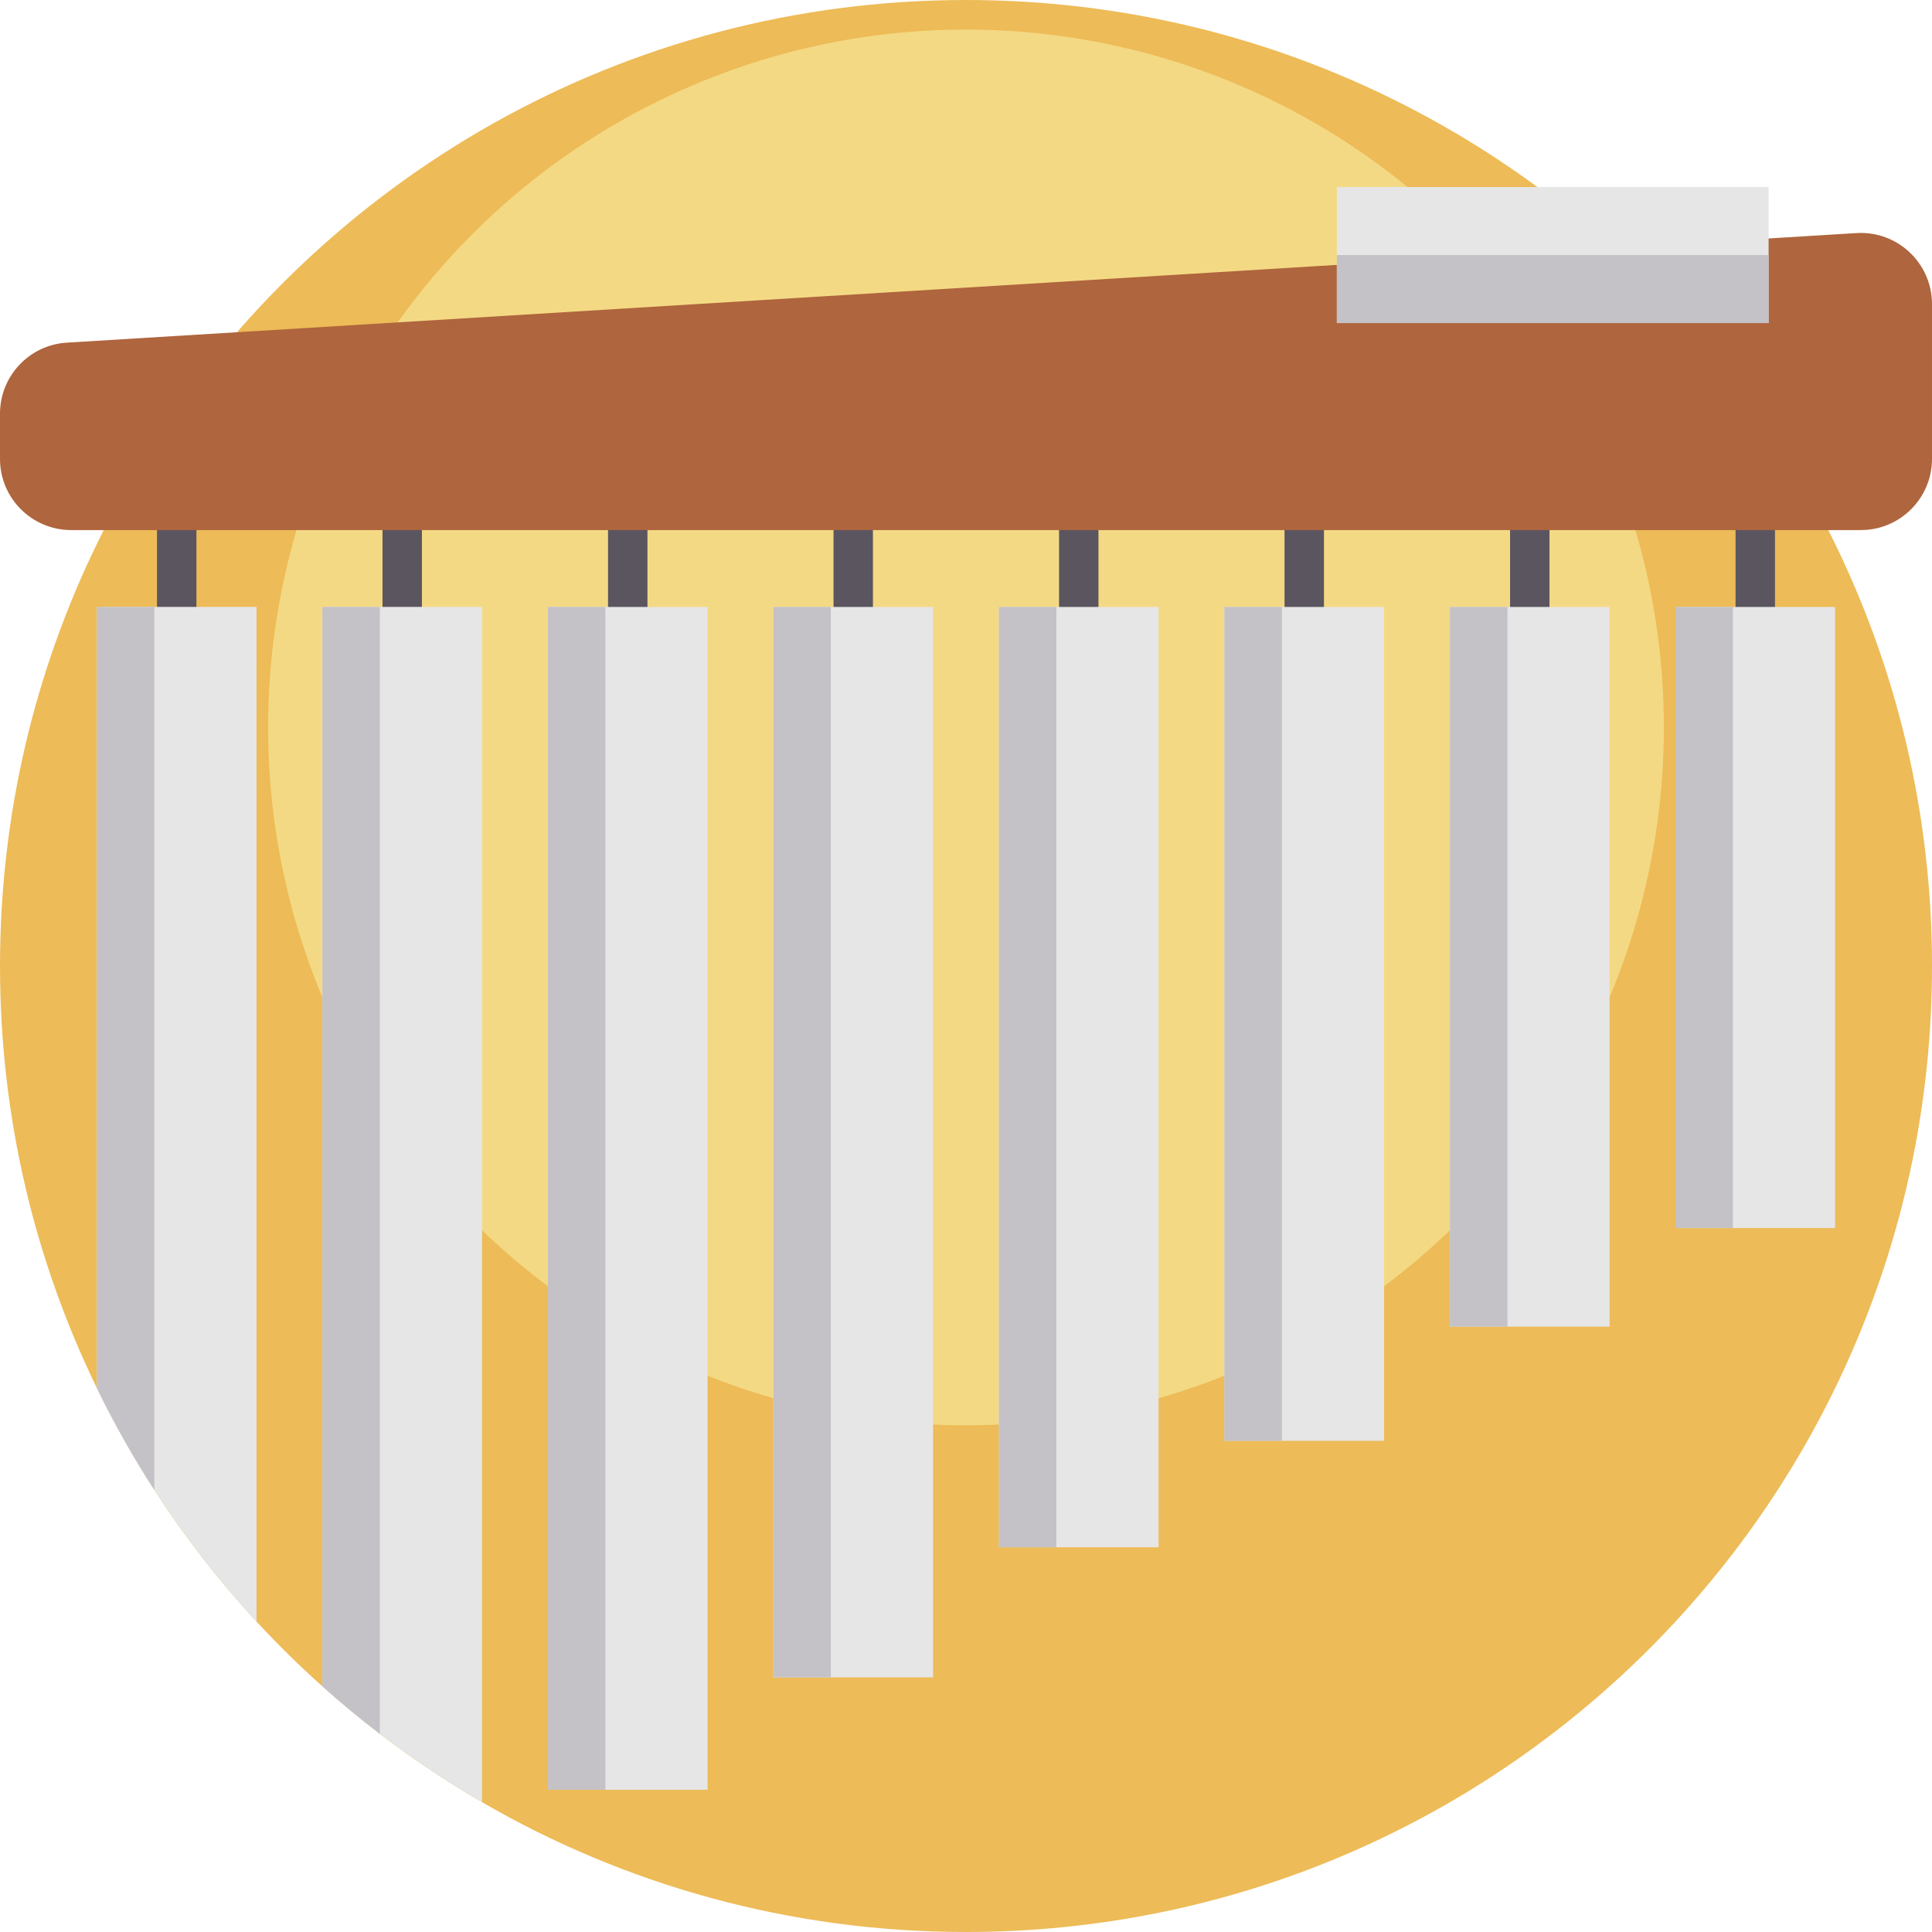 <?xml version="1.0" encoding="iso-8859-1"?>
<!-- Generator: Adobe Illustrator 19.0.0, SVG Export Plug-In . SVG Version: 6.00 Build 0)  -->
<svg version="1.1" id="Capa_1" xmlns="http://www.w3.org/2000/svg" xmlns:xlink="http://www.w3.org/1999/xlink" x="0px" y="0px"
	 viewBox="0 0 512 512" style="enable-background:new 0 0 512 512;" xml:space="preserve">
<path style="fill:#EDBB57;" d="M512,256c0,141.384-114.614,255.998-255.998,255.998c-46.728,0-90.54-12.518-128.25-34.398
	c-8.077-4.692-15.882-9.801-23.374-15.318c-1.243-0.909-2.487-1.839-3.709-2.779c-5.245-4.012-10.324-8.213-15.235-12.612
	c-6.092-5.433-11.912-11.159-17.45-17.157c-9.989-10.804-19.059-22.465-27.073-34.868c-5.601-8.652-10.7-17.669-15.235-27
	C9.23,334.064,0.003,296.113,0.003,256s9.226-78.064,25.673-111.866c4.2-8.652,8.882-17.021,14.012-25.088
	C85.078,47.492,164.992,0.002,256.002,0.002C397.386,0.002,512,114.615,512,256z"/>
<circle style="fill:#F4D984;" cx="255.998" cy="192.782" r="184.946"/>
<rect x="41.607" y="114.175" style="fill:#5B5560;" width="10.449" height="65.483"/>
<path style="fill:#E6E6E6;" d="M67.984,160.841v268.892c-9.989-10.804-19.059-22.465-27.073-34.868
	c-5.601-8.652-10.7-17.669-15.235-27V160.841H67.984z"/>
<path style="fill:#C4C2C6;" d="M40.911,160.841v234.024c-5.601-8.652-10.7-17.669-15.235-27V160.841H40.911z"/>
<rect x="101.365" y="114.175" style="fill:#5B5560;" width="10.449" height="65.483"/>
<path style="fill:#E6E6E6;" d="M127.752,160.841V477.6c-8.077-4.692-15.882-9.801-23.374-15.318
	c-1.243-0.909-2.487-1.839-3.709-2.779c-5.245-4.012-10.324-8.213-15.235-12.612v-286.05L127.752,160.841L127.752,160.841z"/>
<path style="fill:#C4C2C6;" d="M100.668,160.841v298.661c-5.245-4.012-10.324-8.213-15.235-12.612v-286.05L100.668,160.841
	L100.668,160.841z"/>
<rect x="161.133" y="114.175" style="fill:#5B5560;" width="10.449" height="65.483"/>
<rect x="145.198" y="160.85" style="fill:#E6E6E6;" width="42.316" height="313.457"/>
<rect x="145.198" y="160.85" style="fill:#C4C2C6;" width="15.235" height="313.457"/>
<rect x="220.89" y="114.175" style="fill:#5B5560;" width="10.449" height="65.483"/>
<rect x="204.955" y="160.85" style="fill:#E6E6E6;" width="42.316" height="283.678"/>
<rect x="204.955" y="160.85" style="fill:#C4C2C6;" width="15.235" height="283.678"/>
<rect x="280.658" y="114.175" style="fill:#5B5560;" width="10.449" height="65.483"/>
<rect x="264.723" y="160.85" style="fill:#E6E6E6;" width="42.316" height="249.196"/>
<rect x="264.723" y="160.85" style="fill:#C4C2C6;" width="15.235" height="249.196"/>
<rect x="340.415" y="114.175" style="fill:#5B5560;" width="10.449" height="65.483"/>
<rect x="324.481" y="160.85" style="fill:#E6E6E6;" width="42.316" height="220.984"/>
<rect x="324.481" y="160.85" style="fill:#C4C2C6;" width="15.235" height="220.984"/>
<rect x="400.183" y="114.175" style="fill:#5B5560;" width="10.449" height="65.483"/>
<rect x="384.248" y="160.85" style="fill:#E6E6E6;" width="42.316" height="190.724"/>
<rect x="384.248" y="160.85" style="fill:#C4C2C6;" width="15.235" height="190.724"/>
<rect x="459.94" y="114.175" style="fill:#5B5560;" width="10.449" height="65.483"/>
<rect x="444.006" y="160.85" style="fill:#E6E6E6;" width="42.316" height="164.602"/>
<rect x="444.006" y="160.85" style="fill:#C4C2C6;" width="15.235" height="164.602"/>
<path style="fill:#AF653D;" d="M493.137,140.474H18.86C8.444,140.474,0,132.03,0,121.613v-11.984
	c0-9.969,7.758-18.217,17.708-18.826l474.275-29.036c10.85-0.665,20.014,7.956,20.014,18.825v41.02
	C511.997,132.029,503.553,140.474,493.137,140.474z"/>
<rect x="354.281" y="49.569" style="fill:#E6E6E6;" width="114.416" height="36.047"/>
<rect x="354.281" y="67.593" style="fill:#C4C2C6;" width="114.416" height="18.023"/>
<g>
</g>
<g>
</g>
<g>
</g>
<g>
</g>
<g>
</g>
<g>
</g>
<g>
</g>
<g>
</g>
<g>
</g>
<g>
</g>
<g>
</g>
<g>
</g>
<g>
</g>
<g>
</g>
<g>
</g>
</svg>
